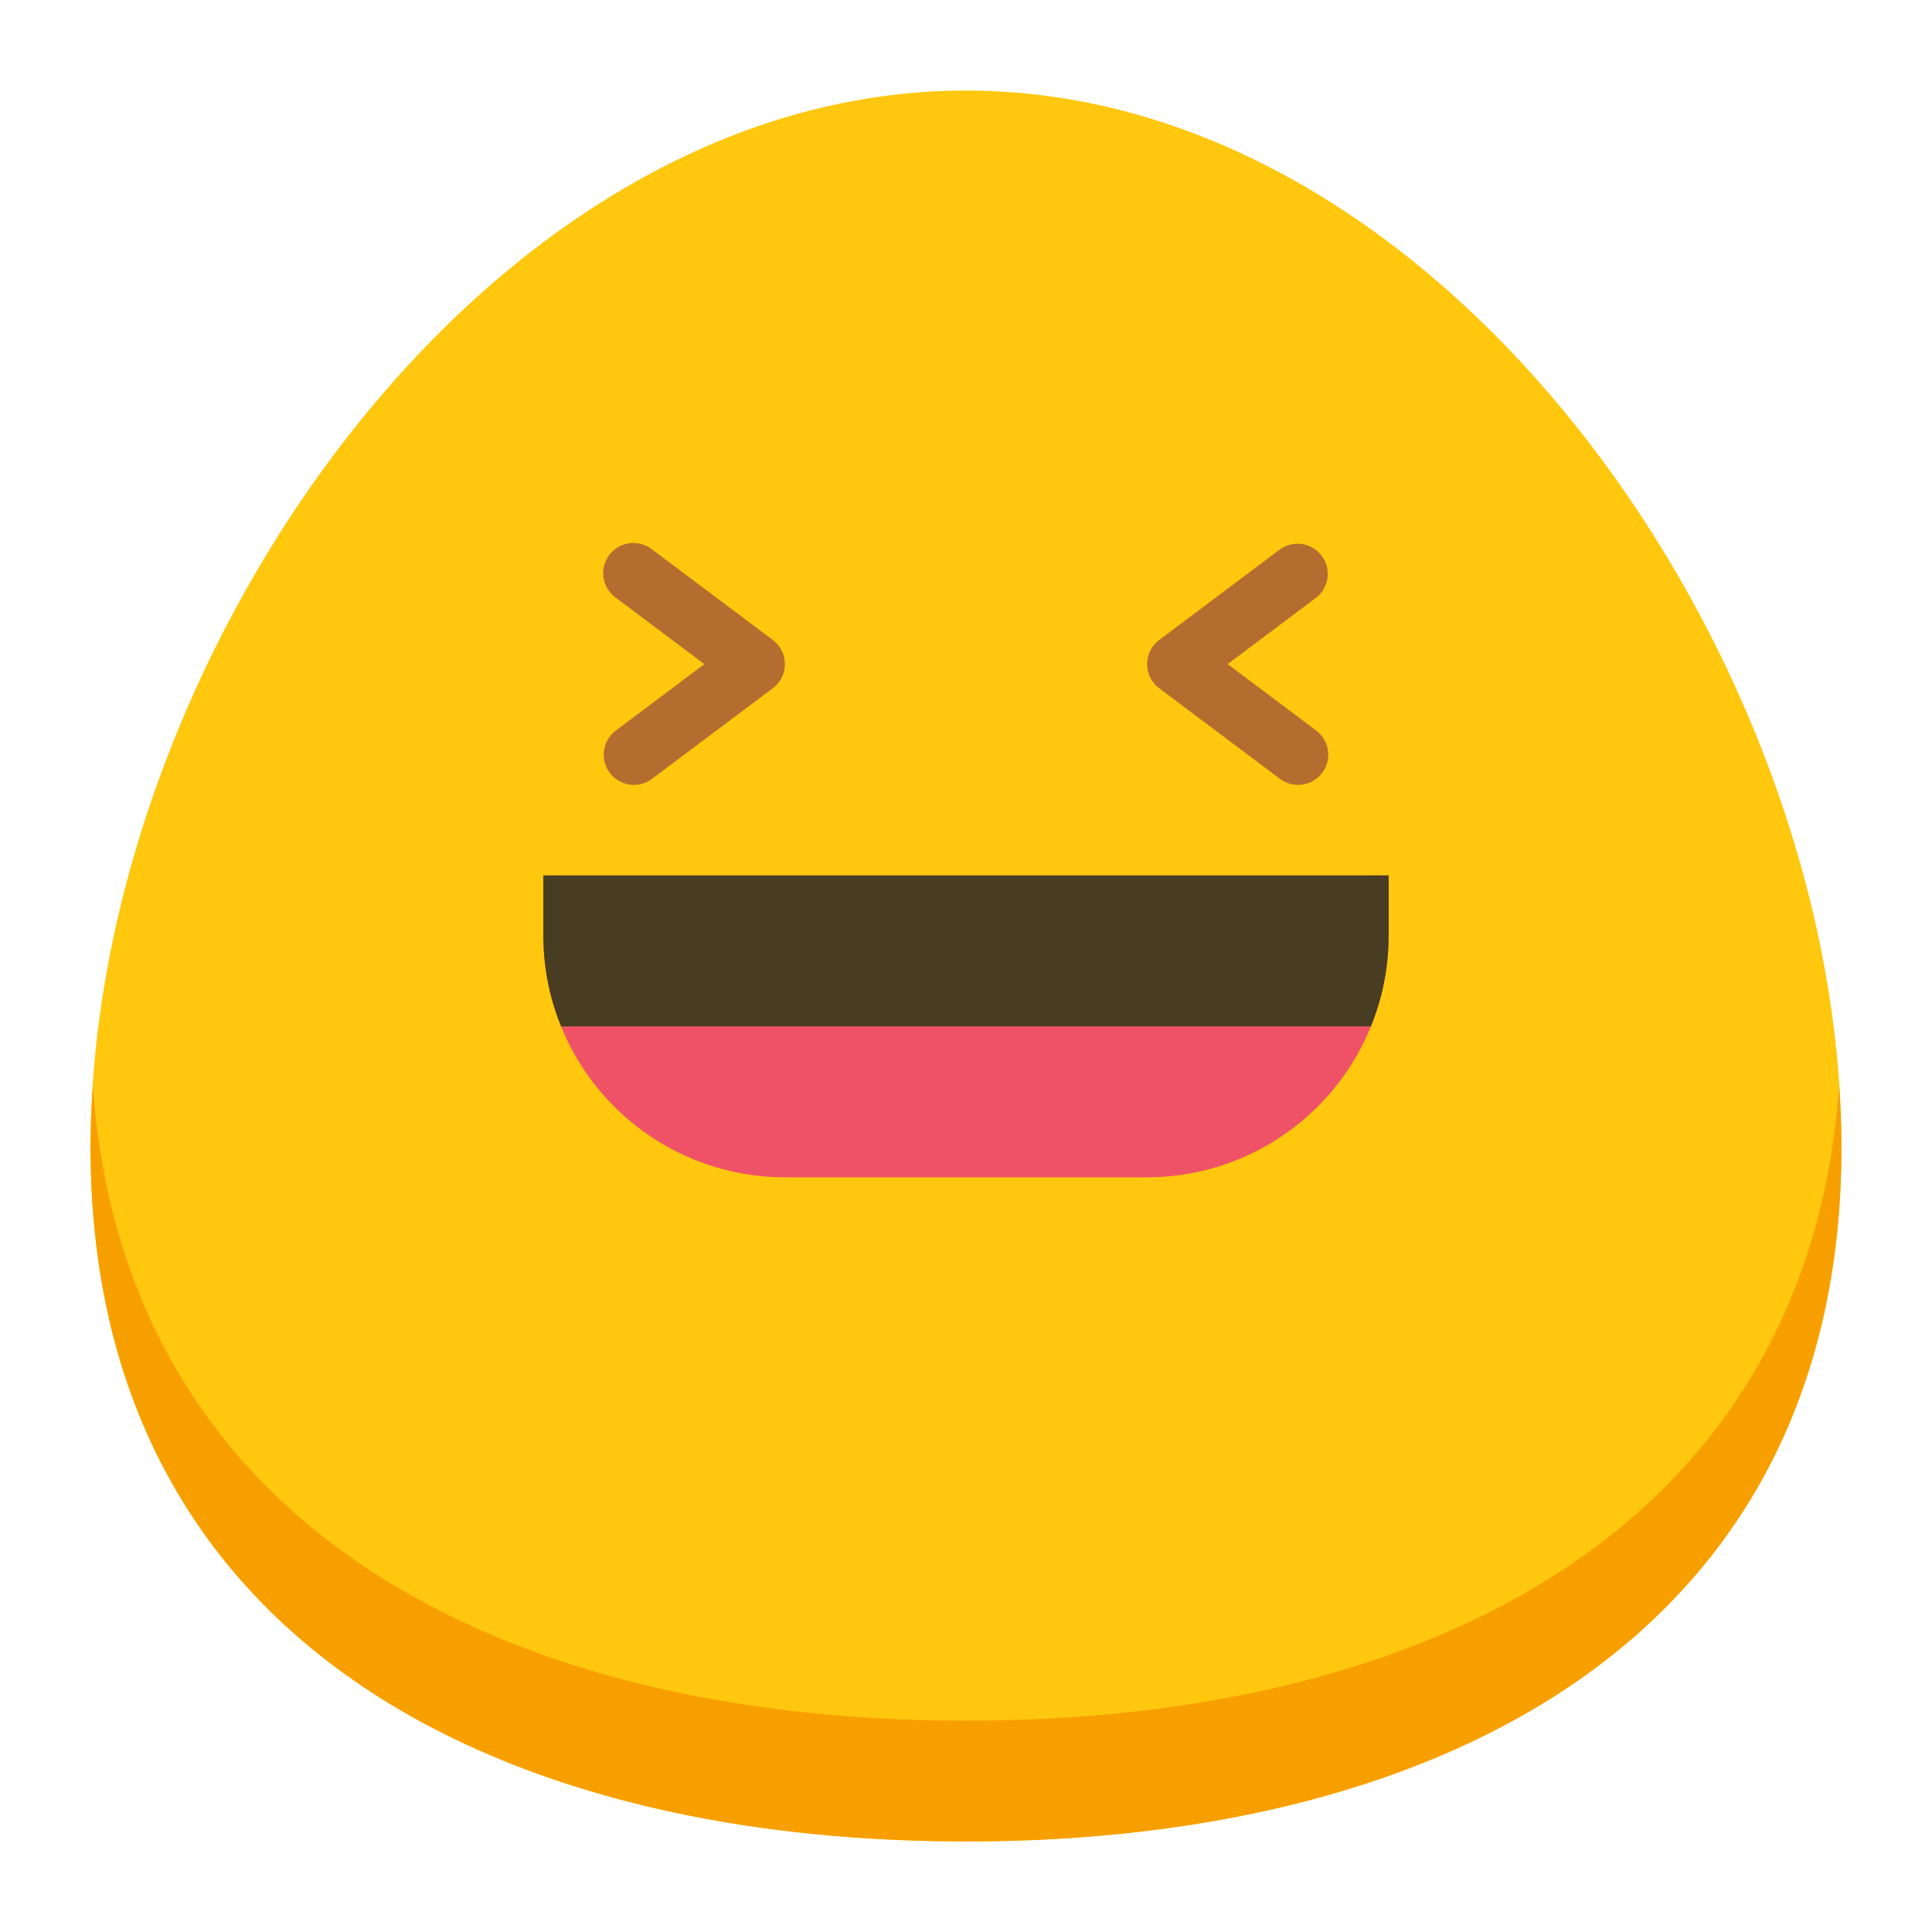 <svg id="Flat" height="512" viewBox="0 0 512 512" width="512" xmlns="http://www.w3.org/2000/svg"><path d="m488 304c0 128.13-103.87 184-232 184s-232-55.87-232-184 103.87-280 232-280 232 151.87 232 280z" fill="#ffc70d"/><path d="m256 456c-122.746 0-223.161-51.321-231.389-168.276-.361 5.455-.611 10.892-.611 16.276 0 128.13 103.87 184 232 184s232-55.87 232-184c0-5.384-.25-10.821-.611-16.276-8.228 116.955-108.643 168.276-231.389 168.276z" fill="#f89f00"/><path d="m168.008 208a8 8 0 0 1 -4.805-14.4l23.461-17.6-23.464-17.6a8 8 0 1 1 9.594-12.8l32 24a7.992 7.992 0 0 1 0 12.8l-32 24a7.949 7.949 0 0 1 -4.786 1.6z" fill="#b46d2f"/><path d="m343.992 208a7.949 7.949 0 0 1 -4.789-1.6l-31.992-24a7.992 7.992 0 0 1 0-12.8l31.992-24a8 8 0 0 1 9.594 12.8l-23.461 17.6 23.464 17.6a8 8 0 0 1 -4.805 14.4z" fill="#b46d2f"/><path d="m144 232v16a64.079 64.079 0 0 0 64 64h96a64.079 64.079 0 0 0 64-64v-16z" fill="#ef5267"/><path d="m368 232h-224v16a63.746 63.746 0 0 0 4.7 24h214.6a63.746 63.746 0 0 0 4.7-24z" fill="#483d23"/></svg>